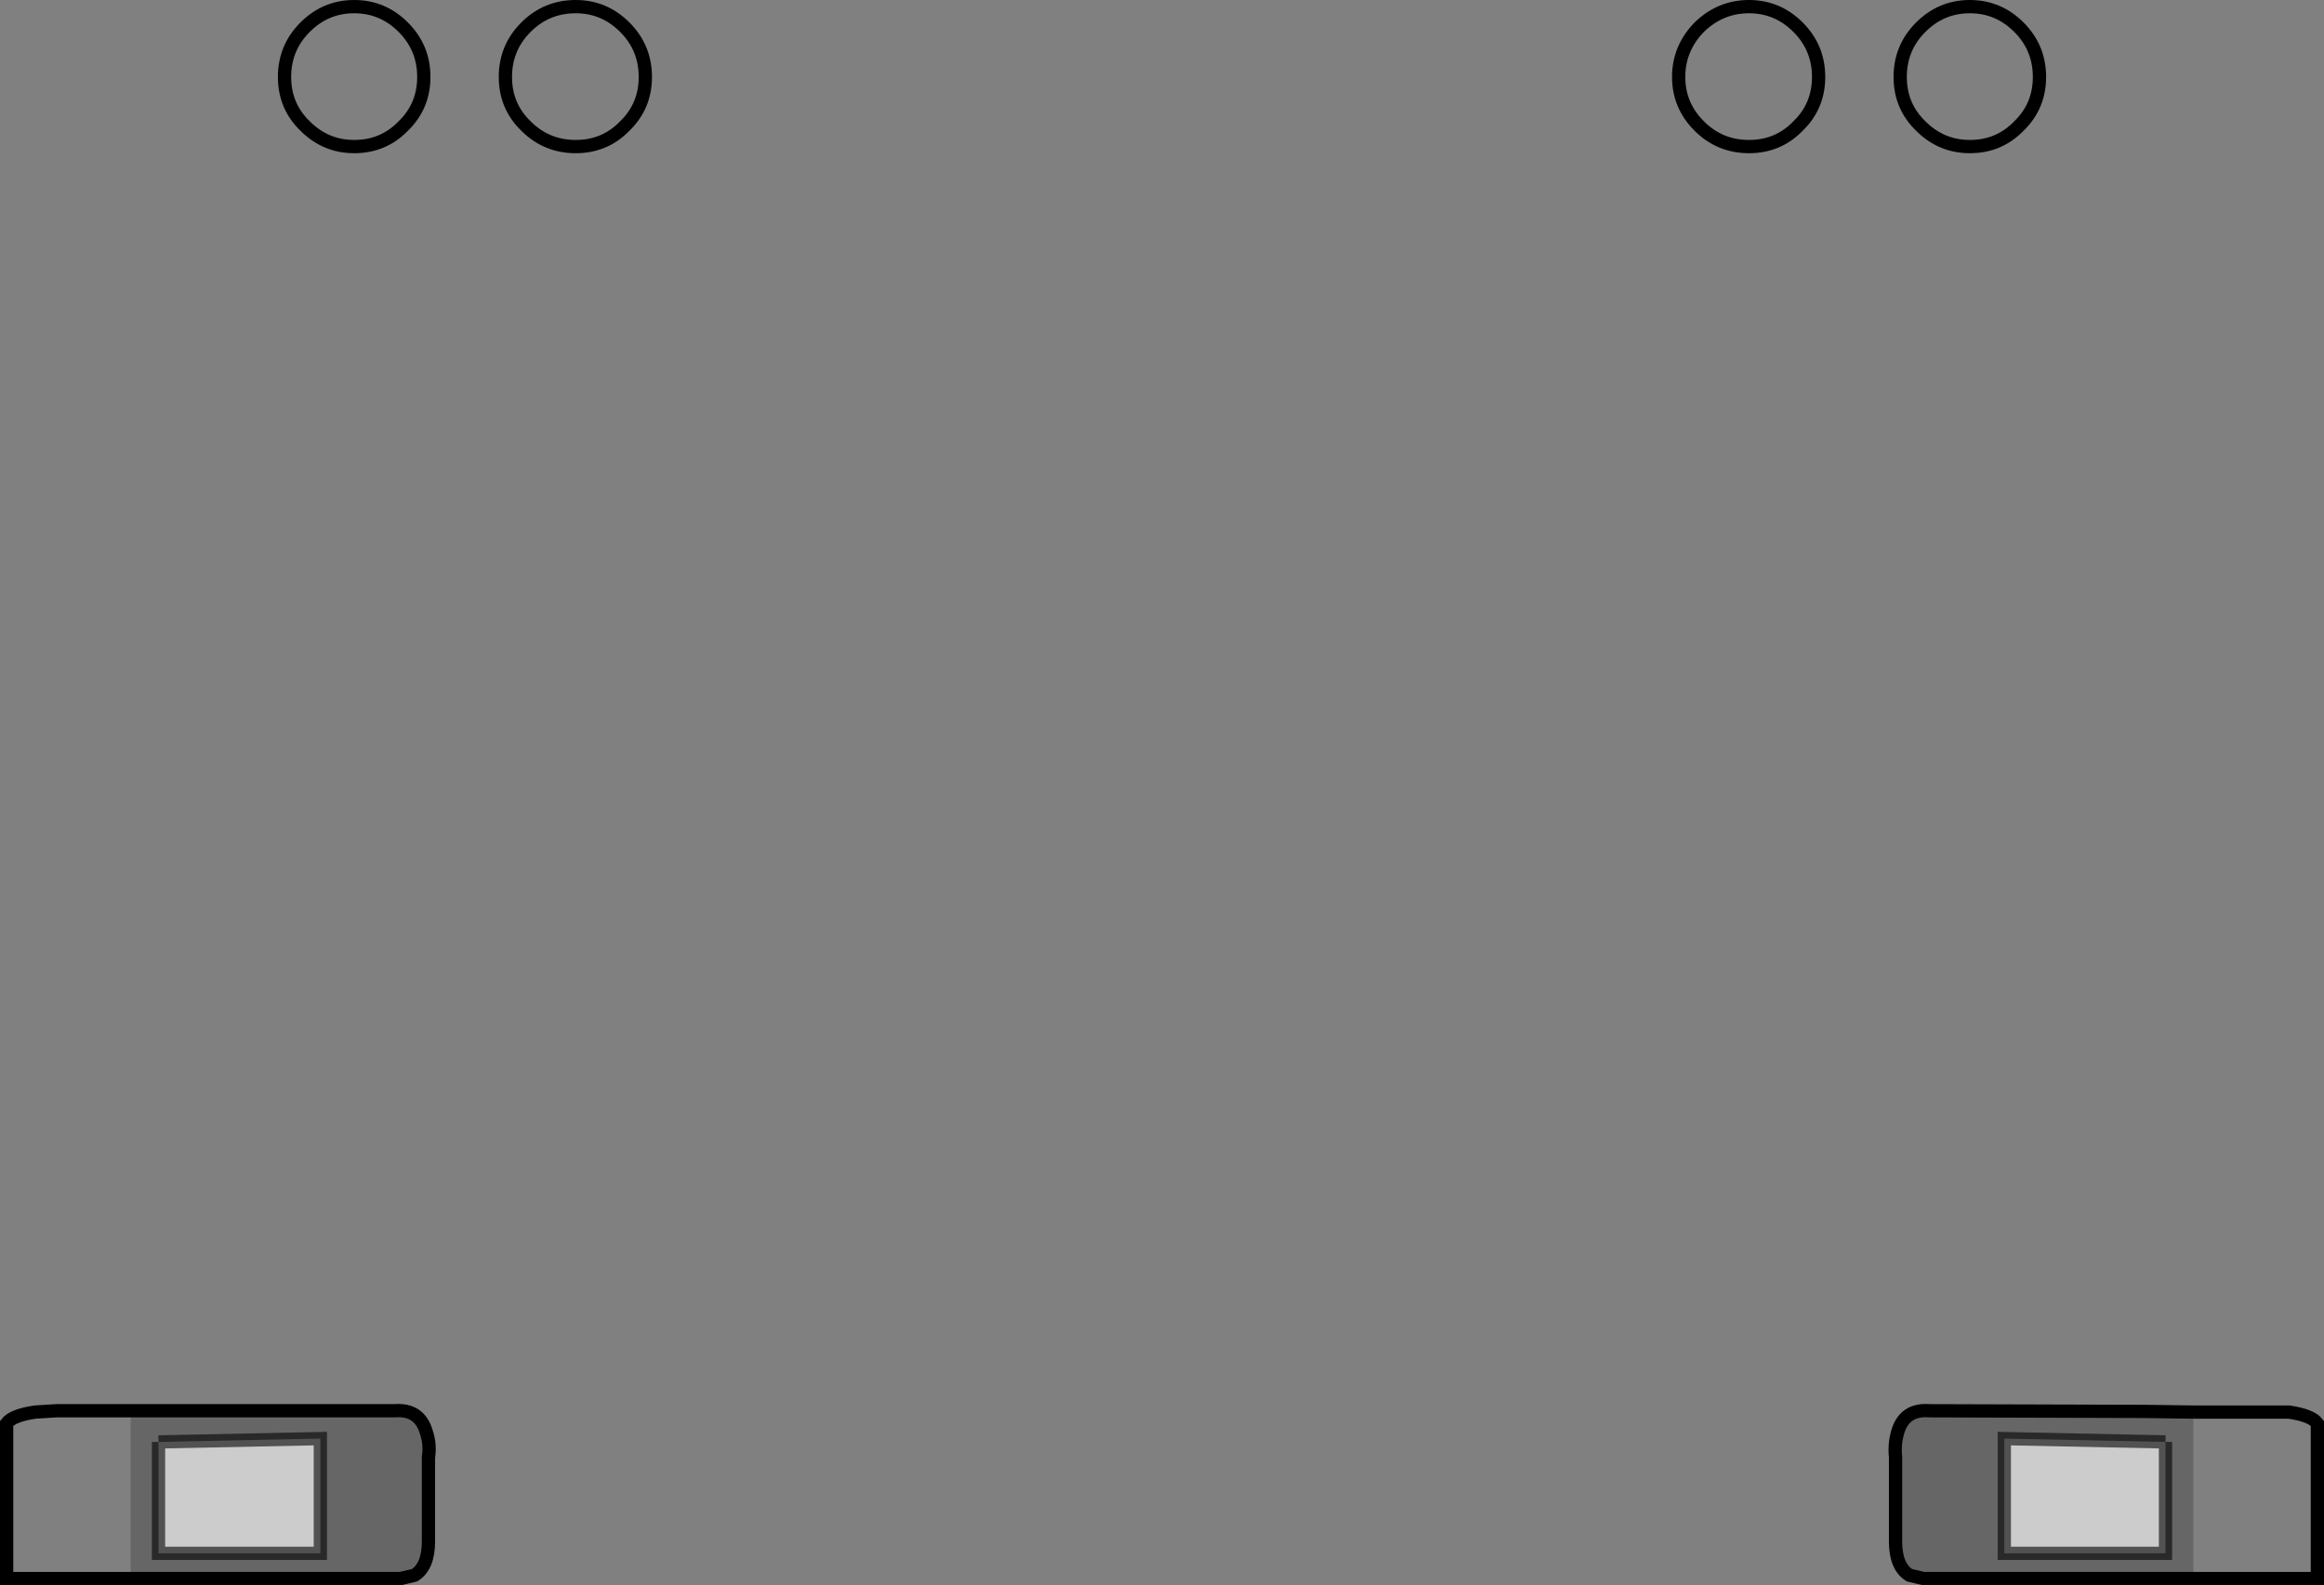 <?xml version="1.0" encoding="UTF-8" standalone="no"?>
<svg xmlns:xlink="http://www.w3.org/1999/xlink" height="119.5px" width="175.2px" xmlns="http://www.w3.org/2000/svg">
  <rect width="100%" height="100%" fill="#808080" stroke="none"/>
  <g transform="matrix(1.0, 0.0, 0.0, 1.0, 87.6, 86.5)">
    <path d="M-55.65 -80.7 Q-55.65 -78.5 -57.2 -77.0 -58.7 -75.45 -60.9 -75.45 -63.05 -75.45 -64.6 -77.0 -66.15 -78.5 -66.15 -80.7 -66.15 -82.9 -64.6 -84.45 -63.05 -86.0 -60.9 -86.0 -58.75 -86.0 -57.2 -84.45 -55.65 -82.9 -55.65 -80.7" fill="#ffffff" fill-opacity="0.0" fill-rule="evenodd" stroke="none"/>
    <path d="M-55.65 -80.7 Q-55.65 -78.5 -57.2 -77.0 -58.7 -75.45 -60.9 -75.45 -63.05 -75.45 -64.6 -77.0 -66.15 -78.5 -66.15 -80.7 -66.15 -82.9 -64.6 -84.45 -63.05 -86.0 -60.9 -86.0 -58.75 -86.0 -57.2 -84.45 -55.65 -82.9 -55.65 -80.7 Z" fill="none" stroke="#000000" stroke-linecap="butt" stroke-linejoin="miter-clip" stroke-miterlimit="10.0" stroke-width="1.0"/>
    <path d="M-38.95 -80.7 Q-38.95 -78.5 -40.5 -77.0 -42.0 -75.45 -44.2 -75.45 -46.4 -75.45 -47.95 -77.0 -49.5 -78.5 -49.5 -80.7 -49.5 -82.9 -47.95 -84.45 -46.4 -86.0 -44.2 -86.0 -42.05 -86.0 -40.5 -84.45 -38.95 -82.9 -38.95 -80.7" fill="#ffffff" fill-opacity="0.0" fill-rule="evenodd" stroke="none"/>
    <path d="M-38.95 -80.7 Q-38.95 -78.5 -40.5 -77.0 -42.0 -75.45 -44.2 -75.45 -46.4 -75.45 -47.95 -77.0 -49.5 -78.5 -49.5 -80.7 -49.5 -82.9 -47.95 -84.45 -46.4 -86.0 -44.2 -86.0 -42.05 -86.0 -40.5 -84.45 -38.95 -82.9 -38.95 -80.7 Z" fill="none" stroke="#000000" stroke-linecap="butt" stroke-linejoin="miter-clip" stroke-miterlimit="10.0" stroke-width="1.0"/>
    <path d="M66.15 -80.7 Q66.15 -78.5 64.6 -77.0 63.1 -75.45 60.9 -75.45 58.75 -75.45 57.2 -77.0 55.65 -78.5 55.65 -80.7 55.65 -82.9 57.2 -84.45 58.75 -86.0 60.9 -86.0 63.05 -86.0 64.6 -84.45 66.15 -82.9 66.15 -80.7" fill="#ffffff" fill-opacity="0.0" fill-rule="evenodd" stroke="none"/>
    <path d="M66.15 -80.7 Q66.15 -82.9 64.6 -84.45 63.05 -86.0 60.9 -86.0 58.75 -86.0 57.2 -84.45 55.65 -82.9 55.65 -80.7 55.65 -78.5 57.2 -77.0 58.75 -75.45 60.9 -75.45 63.1 -75.45 64.6 -77.0 66.15 -78.5 66.15 -80.7 Z" fill="none" stroke="#000000" stroke-linecap="butt" stroke-linejoin="miter-clip" stroke-miterlimit="10.0" stroke-width="1.0"/>
    <path d="M47.95 -84.45 Q49.5 -82.9 49.5 -80.7 49.5 -78.5 47.95 -77.0 46.45 -75.45 44.25 -75.45 42.05 -75.45 40.5 -77.0 38.95 -78.55 38.95 -80.7 38.95 -82.85 40.5 -84.45 42.1 -86.0 44.25 -86.0 46.4 -86.0 47.95 -84.45" fill="#ffffff" fill-opacity="0.0" fill-rule="evenodd" stroke="none"/>
    <path d="M47.95 -84.45 Q46.4 -86.0 44.25 -86.0 42.1 -86.0 40.5 -84.45 38.95 -82.85 38.95 -80.7 38.95 -78.55 40.5 -77.0 42.05 -75.45 44.25 -75.45 46.45 -75.45 47.95 -77.0 49.5 -78.5 49.5 -80.7 49.5 -82.9 47.95 -84.45 Z" fill="none" stroke="#000000" stroke-linecap="butt" stroke-linejoin="miter-clip" stroke-miterlimit="10.0" stroke-width="1.0"/>
    <path d="M-77.75 19.85 L-57.85 19.85 Q-55.95 19.7 -55.45 21.5 -55.15 22.4 -55.3 23.35 L-55.3 29.7 Q-55.3 31.6 -56.35 32.25 L-57.4 32.5 -77.75 32.5 -77.75 19.85 M-75.65 22.2 L-75.65 30.6 -63.45 30.6 -63.45 21.95 -75.65 22.2" fill="#000000" fill-opacity="0.2" fill-rule="evenodd" stroke="none"/>
    <path d="M-75.65 22.2 L-63.45 21.95 -63.45 30.6 -75.65 30.6 -75.65 22.2" fill="#ffffff" fill-opacity="0.6" fill-rule="evenodd" stroke="none"/>
    <path d="M-77.75 19.85 L-77.75 32.5 -87.1 32.5 -87.1 20.8 Q-86.65 20.2 -84.95 19.95 L-83.35 19.85 -77.75 19.85" fill="#ffffff" fill-opacity="0.0" fill-rule="evenodd" stroke="none"/>
    <path d="M-77.75 32.5 L-57.4 32.5 -56.35 32.25 Q-55.3 31.6 -55.3 29.7 L-55.3 23.35 Q-55.15 22.4 -55.45 21.5 -55.95 19.7 -57.85 19.85 L-77.75 19.85 -83.35 19.85 -84.95 19.95 Q-86.65 20.2 -87.1 20.8 L-87.1 32.5 -77.75 32.5" fill="none" stroke="#000000" stroke-linecap="butt" stroke-linejoin="miter-clip" stroke-miterlimit="10.0" stroke-width="1.0"/>
    <path d="M-75.65 22.2 L-75.65 30.6 -63.45 30.6 -63.45 21.95 -75.65 22.2" fill="none" stroke="#000000" stroke-linecap="butt" stroke-linejoin="miter-clip" stroke-miterlimit="10.0" stroke-opacity="0.6" stroke-width="1.0"/>
    <path d="M77.75 19.95 L84.95 19.95 Q86.65 20.2 87.1 20.8 L87.1 32.5 77.75 32.5 77.75 19.95" fill="#ffffff" fill-opacity="0.0" fill-rule="evenodd" stroke="none"/>
    <path d="M77.75 32.5 L57.4 32.5 56.35 32.25 Q55.3 31.6 55.3 29.7 L55.3 23.35 Q55.2 22.4 55.45 21.5 55.95 19.7 57.85 19.85 L74.05 19.9 77.75 19.85 77.75 19.95 74.05 19.9 77.75 19.95 77.75 32.5 M75.65 22.2 L63.5 21.95 63.5 30.6 75.65 30.6 75.65 22.2" fill="#000000" fill-opacity="0.2" fill-rule="evenodd" stroke="none"/>
    <path d="M75.65 22.2 L75.65 30.6 63.5 30.6 63.5 21.95 75.65 22.2" fill="#ffffff" fill-opacity="0.6" fill-rule="evenodd" stroke="none"/>
    <path d="M77.75 19.95 L84.95 19.95 Q86.65 20.2 87.1 20.8 L87.1 32.5 77.75 32.5 57.4 32.5 56.35 32.25 Q55.3 31.6 55.3 29.7 L55.3 23.35 Q55.2 22.4 55.45 21.5 55.95 19.7 57.85 19.85 L74.05 19.9 77.75 19.95" fill="none" stroke="#000000" stroke-linecap="butt" stroke-linejoin="miter-clip" stroke-miterlimit="10.0" stroke-width="1.0"/>
    <path d="M75.65 22.2 L75.65 30.6 63.5 30.6 63.5 21.95 75.65 22.2" fill="none" stroke="#000000" stroke-linecap="butt" stroke-linejoin="miter-clip" stroke-miterlimit="10.0" stroke-opacity="0.6" stroke-width="1.0"/>
  </g>
</svg>
